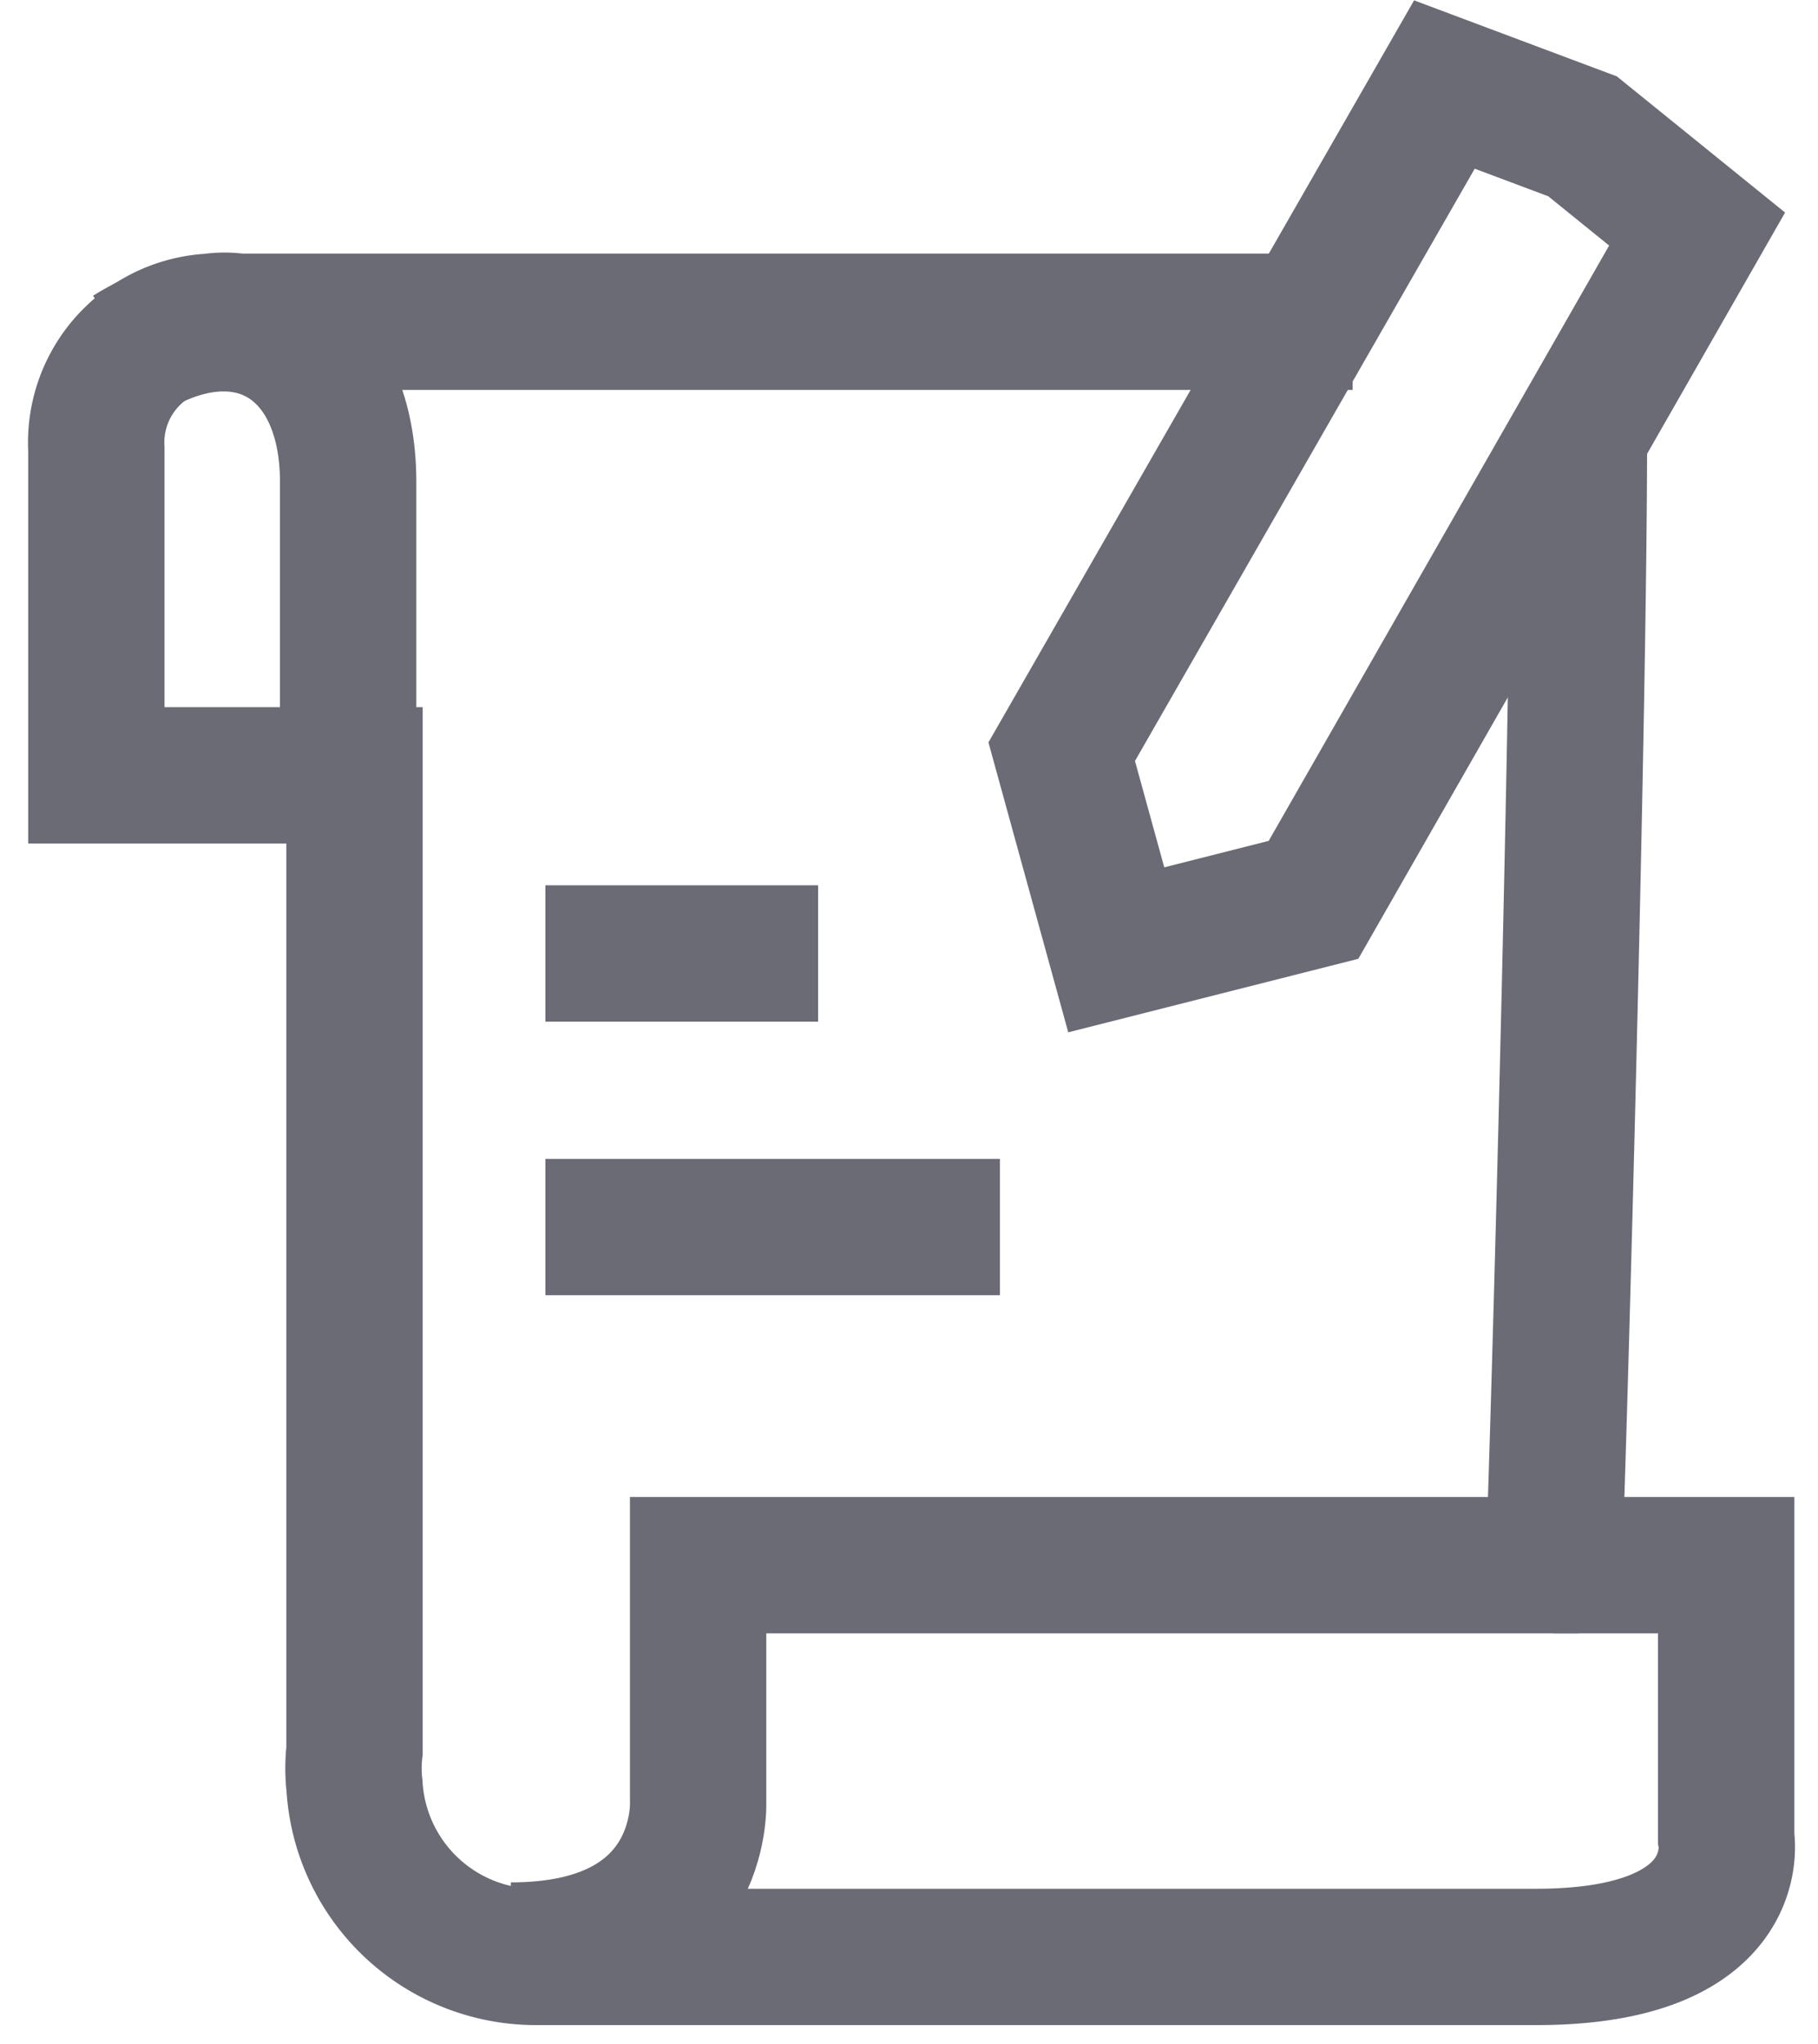 <svg id="Capa_1" data-name="Capa 1" xmlns="http://www.w3.org/2000/svg" viewBox="0 0 20 22.49"><defs><style>.cls-1,.cls-2{fill:none;}.cls-2{stroke:#6a6b75;stroke-width:1.5px;}</style></defs><rect id="Rectángulo_199" data-name="Rectángulo 199" class="cls-1" y="2.49" width="20" height="20"/><path id="Trazado_43" data-name="Trazado 43" class="cls-2" d="M1054.54,459.82c0,3.33-.26,12.41-.28,12.42h1.9v3s.24,1.31-2.09,1.31h-11a2,2,0,0,1-2-1.88,1.7,1.7,0,0,1,0-.39c0-1.81,0-10.73,0-10.73h-2.84v-3.59a1.33,1.33,0,0,1,1.26-1.4,1,1,0,0,1,.3,0h2.63l9.63,0" transform="translate(-1037.17 -455.02)"/><path id="Trazado_44" data-name="Trazado 44" class="cls-2" d="M1054.54,472.24l-9.69,0v2.6s.09,1.64-2.06,1.64" transform="translate(-1037.17 -455.02)"/><path id="Trazado_45" data-name="Trazado 45" class="cls-2" d="M1041,463.12s0-2.77,0-2.8c0-1.53-1.14-2.2-2.41-1.41" transform="translate(-1037.17 -455.02)"/><line id="Línea_356" data-name="Línea 356" class="cls-2" x1="6" y1="10.49" x2="9" y2="10.49"/><path id="Trazado_1096" data-name="Trazado 1096" class="cls-2" d="M1043.17,468.52h5" transform="translate(-1037.17 -455.02)"/><polygon class="cls-2" points="14.45 9.9 12.28 10.45 11.68 8.27 15.89 0.93 17.41 1.5 18.67 2.52 14.45 9.9"/></svg>